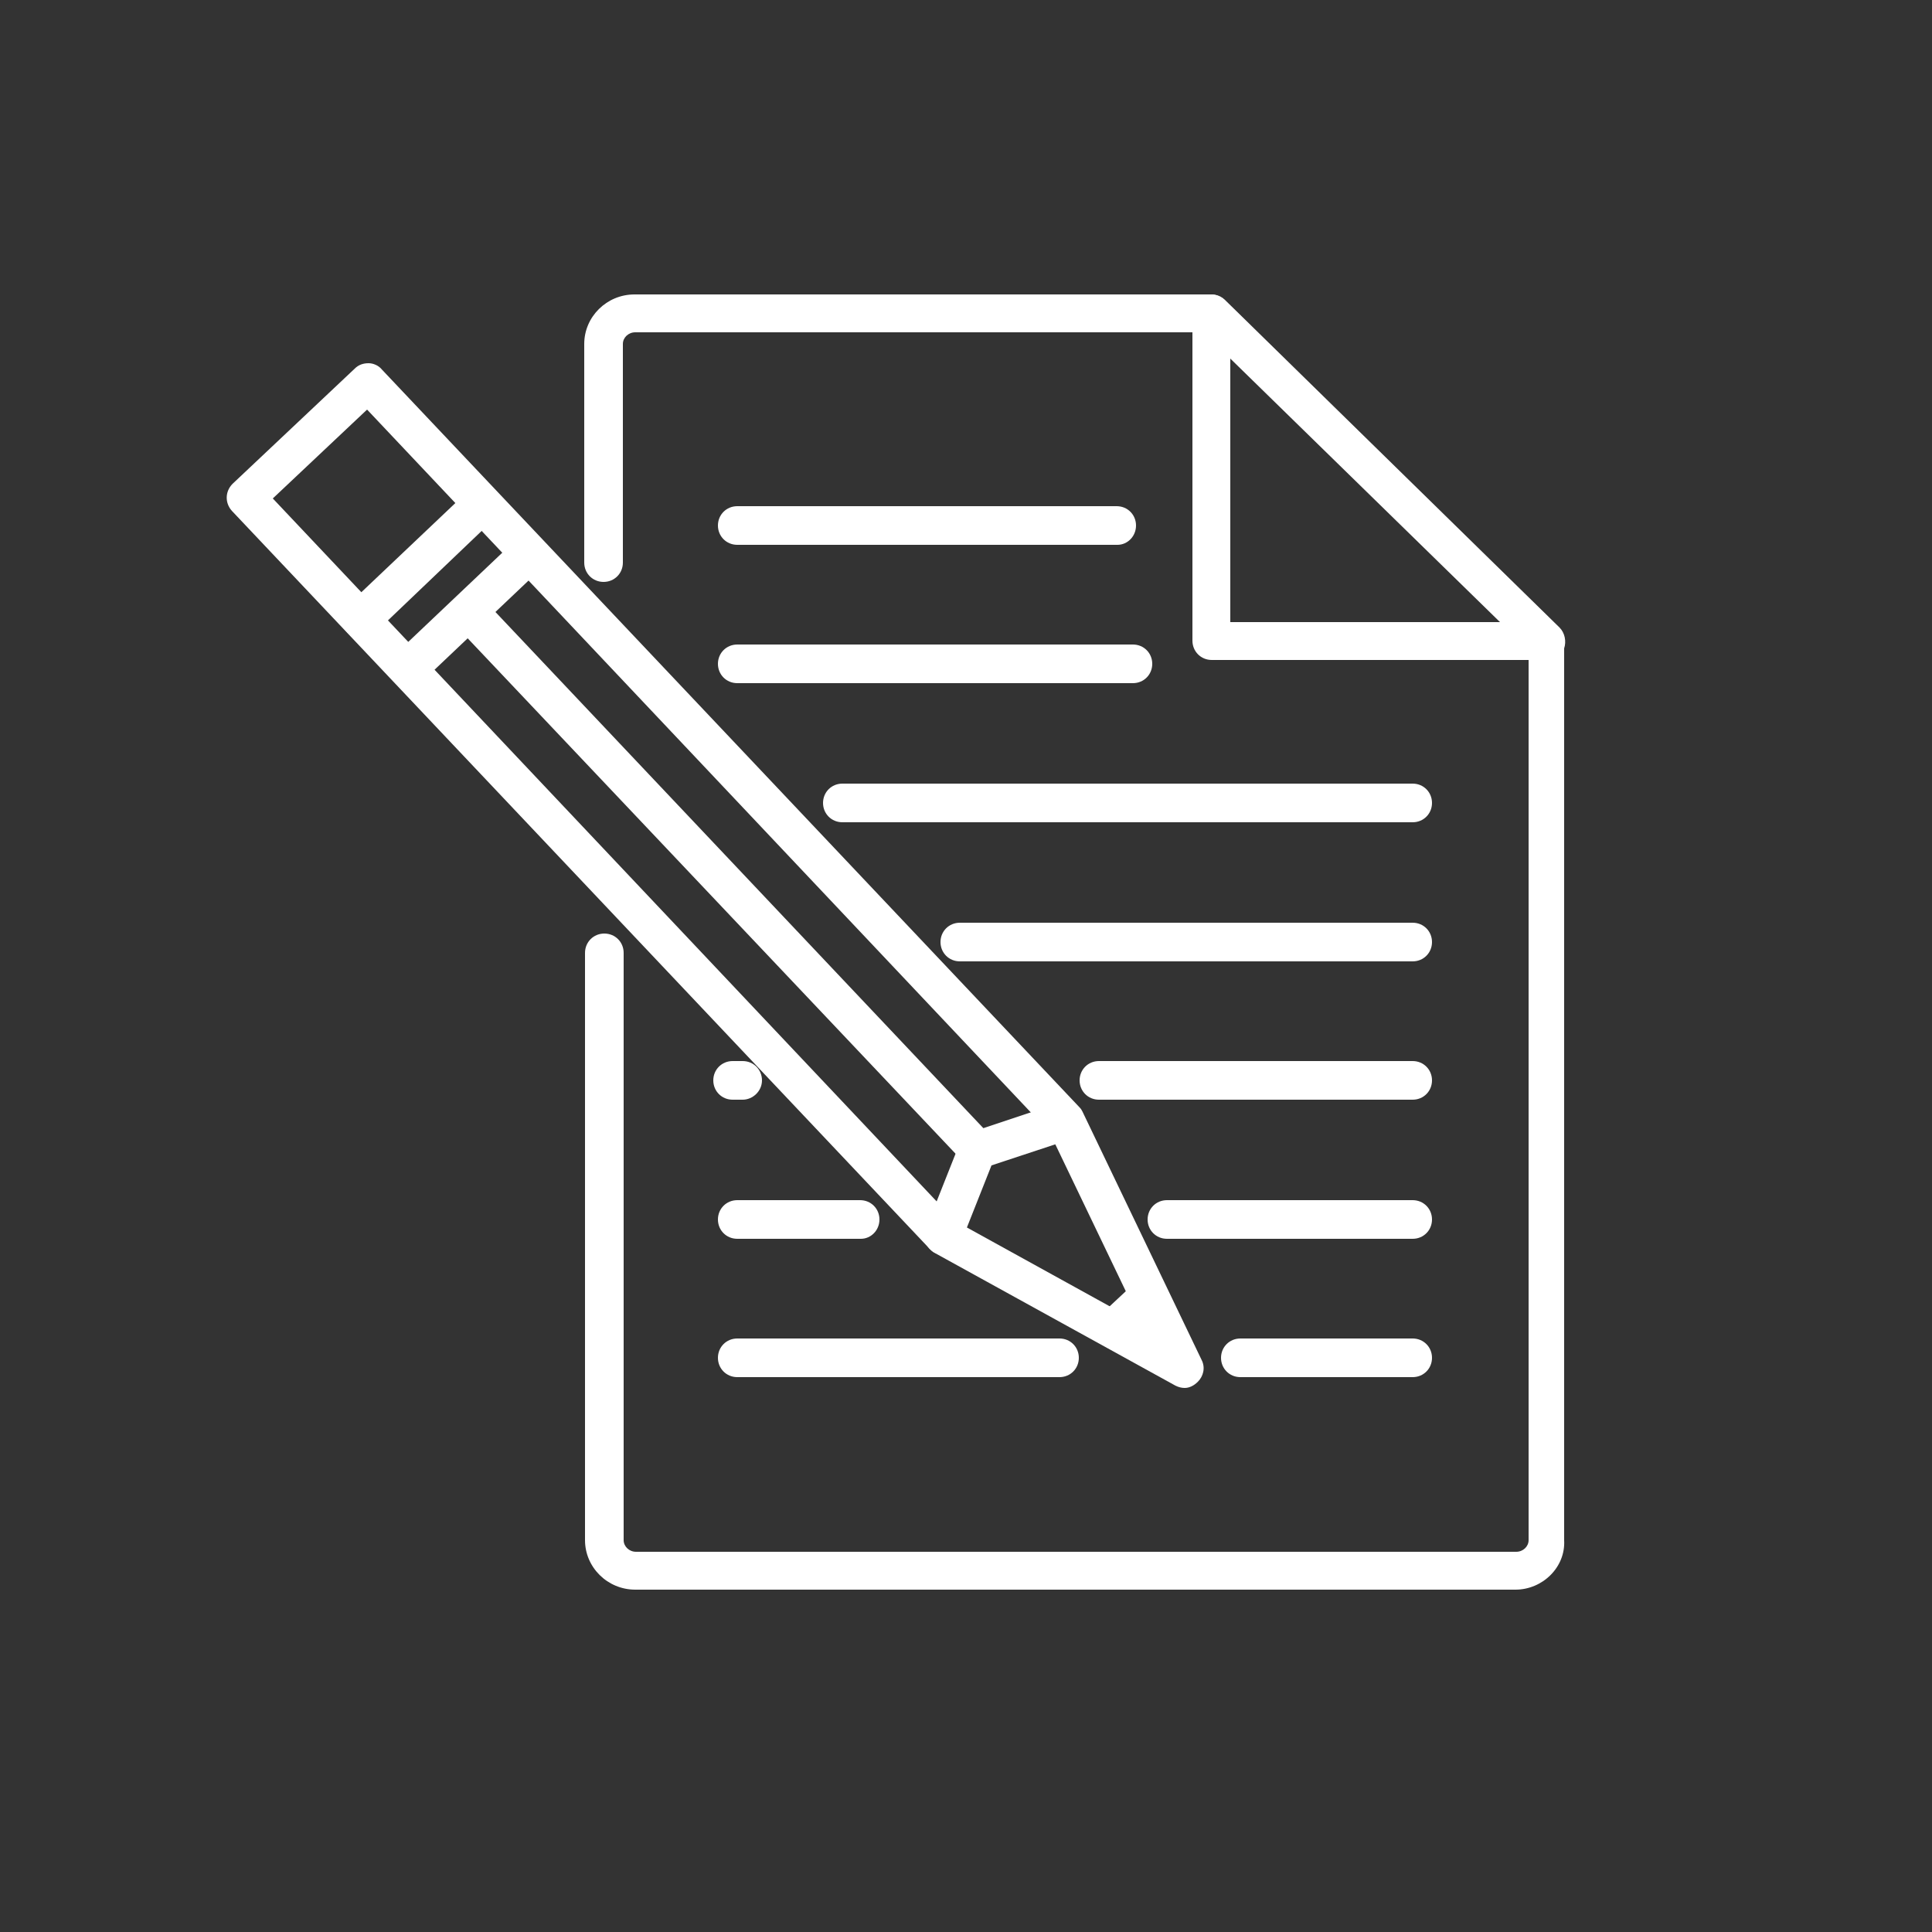 <?xml version="1.0" encoding="utf-8"?>
<!-- Generator: Adobe Illustrator 22.0.1, SVG Export Plug-In . SVG Version: 6.00 Build 0)  -->
<svg version="1.1" id="Layer_1" xmlns="http://www.w3.org/2000/svg" xmlns:xlink="http://www.w3.org/1999/xlink" x="0px" y="0px"
	 viewBox="0 0 250 250" style="enable-background:new 0 0 250 250;" xml:space="preserve">
<rect x="0" y="0" width="250" height="250" fill="#333333" stroke="none"/>
<style type="text/css">
	.st0{fill:#FFFFFF;}
</style>
<g>
	<g>
		<path class="st0" d="M200.1,85.4h-43.3c-1.4,0-2.5-1.1-2.5-2.5V40.6c0-1,0.6-1.9,1.5-2.3c0.9-0.4,2-0.2,2.7,0.5l43.3,42.4
			c0.7,0.7,0.9,1.8,0.6,2.7C202,84.8,201.1,85.4,200.1,85.4z M159.2,80.5h34.9l-34.9-34.1V80.5z"/>
	</g>
	<g>
		<path class="st0" d="M196.1,205.7H82.2c-3.6,0-6.5-2.9-6.5-6.4v-76c0-1.4,1.1-2.5,2.5-2.5s2.5,1.1,2.5,2.5v76
			c0,0.8,0.7,1.5,1.6,1.5h113.9c0.9,0,1.6-0.7,1.6-1.5V84l-41.9-41H82.2c-0.9,0-1.6,0.7-1.6,1.5v28.3c0,1.4-1.1,2.5-2.5,2.5
			s-2.5-1.1-2.5-2.5V44.5c0-3.5,2.9-6.4,6.5-6.4h74.6c0.6,0,1.3,0.3,1.7,0.7l43.3,42.4c0.5,0.5,0.7,1.1,0.7,1.8v116.3
			C202.6,202.8,199.6,205.7,196.1,205.7z"/>
	</g>
	<g>
		<g>
			<path class="st0" d="M137.1,178.2H95.4c-1.4,0-2.5-1.1-2.5-2.5s1.1-2.5,2.5-2.5h41.7c1.4,0,2.5,1.1,2.5,2.5
				S138.5,178.2,137.1,178.2z"/>
		</g>
		<g>
			<path class="st0" d="M182.8,178.2h-22.3c-1.4,0-2.5-1.1-2.5-2.5s1.1-2.5,2.5-2.5h22.3c1.4,0,2.5,1.1,2.5,2.5
				S184.2,178.2,182.8,178.2z"/>
		</g>
		<g>
			<path class="st0" d="M111.4,160.3H95.4c-1.4,0-2.5-1.1-2.5-2.5s1.1-2.5,2.5-2.5h15.9c1.4,0,2.5,1.1,2.5,2.5
				S112.7,160.3,111.4,160.3z"/>
		</g>
		<g>
			<path class="st0" d="M182.8,160.3H151c-1.4,0-2.5-1.1-2.5-2.5s1.1-2.5,2.5-2.5h31.8c1.4,0,2.5,1.1,2.5,2.5
				S184.2,160.3,182.8,160.3z"/>
		</g>
		<g>
			<path class="st0" d="M96.1,142.3h-1.3c-1.4,0-2.5-1.1-2.5-2.5s1.1-2.5,2.5-2.5h1.3c1.4,0,2.5,1.1,2.5,2.5S97.4,142.3,96.1,142.3z
				"/>
		</g>
		<g>
			<path class="st0" d="M182.8,142.3h-40.6c-1.4,0-2.5-1.1-2.5-2.5s1.1-2.5,2.5-2.5h40.6c1.4,0,2.5,1.1,2.5,2.5
				S184.2,142.3,182.8,142.3z"/>
		</g>
		<g>
			<path class="st0" d="M182.8,124.4h-58.6c-1.4,0-2.5-1.1-2.5-2.5s1.1-2.5,2.5-2.5h58.6c1.4,0,2.5,1.1,2.5,2.5
				S184.2,124.4,182.8,124.4z"/>
		</g>
		<g>
			<path class="st0" d="M182.8,106.4H109c-1.4,0-2.5-1.1-2.5-2.5s1.1-2.5,2.5-2.5h73.8c1.4,0,2.5,1.1,2.5,2.5
				S184.2,106.4,182.8,106.4z"/>
		</g>
		<g>
			<path class="st0" d="M146.6,88.4H95.4c-1.4,0-2.5-1.1-2.5-2.5s1.1-2.5,2.5-2.5h51.2c1.4,0,2.5,1.1,2.5,2.5S148,88.4,146.6,88.4z"
				/>
		</g>
		<g>
			<path class="st0" d="M144.6,70.5H95.4c-1.4,0-2.5-1.1-2.5-2.5s1.1-2.5,2.5-2.5h49.1c1.4,0,2.5,1.1,2.5,2.5S145.9,70.5,144.6,70.5
				z"/>
		</g>
	</g>
	<g>
		<g>
			<path class="st0" d="M153.3,179.6c-0.4,0-0.8-0.1-1.2-0.3l-31.2-17.2c-0.2-0.1-0.4-0.3-0.6-0.5L30,66.1c-0.9-1-0.9-2.5,0.1-3.5
				l15.8-14.9c0.5-0.5,1.1-0.7,1.8-0.7c0.6,0,1.3,0.3,1.7,0.8l90.3,95.5c0.2,0.2,0.3,0.4,0.4,0.6l15.4,32.1c0.5,1,0.2,2.1-0.5,2.8
				C154.5,179.3,153.9,179.6,153.3,179.6z M123.6,158l24.1,13.3l-11.9-24.8L47.5,53L35.3,64.5L123.6,158z"/>
		</g>
		<g>
			<path class="st0" d="M46.7,82.6c-0.7,0-1.3-0.3-1.8-0.8c-0.9-1-0.9-2.5,0.1-3.5l15.5-14.7c1-0.9,2.5-0.9,3.5,0.1
				c0.9,1,0.9,2.5-0.1,3.5L48.4,82C47.9,82.4,47.3,82.6,46.7,82.6z"/>
		</g>
		<g>
			<path class="st0" d="M52.8,89c-0.7,0-1.3-0.3-1.8-0.8c-0.9-1-0.9-2.5,0.1-3.5l15.5-14.7c1-0.9,2.5-0.9,3.5,0.1
				c0.9,1,0.9,2.5-0.1,3.5L54.4,88.4C54,88.8,53.4,89,52.8,89z"/>
		</g>
		<g>
			<path class="st0" d="M122.1,162.4c-0.3,0-0.6-0.1-0.9-0.2c-1.3-0.5-1.9-1.9-1.4-3.2l4.4-11.1c0.3-0.7,0.8-1.2,1.5-1.4l11.4-3.8
				c1.3-0.4,2.7,0.3,3.1,1.6c0.4,1.3-0.3,2.7-1.6,3.1l-10.3,3.4l-4,10.1C124,161.8,123.1,162.4,122.1,162.4z"/>
		</g>
		<g>
			<path class="st0" d="M126.5,151.2c-0.7,0-1.3-0.3-1.8-0.8L59.1,81.1c-0.9-1-0.9-2.5,0.1-3.5c1-0.9,2.5-0.9,3.5,0.1l65.6,69.4
				c0.9,1,0.9,2.5-0.1,3.5C127.7,151,127.1,151.2,126.5,151.2z"/>
		</g>
		<g>
			<path class="st0" d="M144.9,173.7c-0.7,0-1.3-0.3-1.8-0.8c-0.9-1-0.9-2.5,0.1-3.5l3-2.8c1-0.9,2.5-0.9,3.5,0.1
				c0.9,1,0.9,2.5-0.1,3.5l-3,2.8C146.1,173.5,145.5,173.7,144.9,173.7z"/>
		</g>
	</g>
</g>
</svg>
